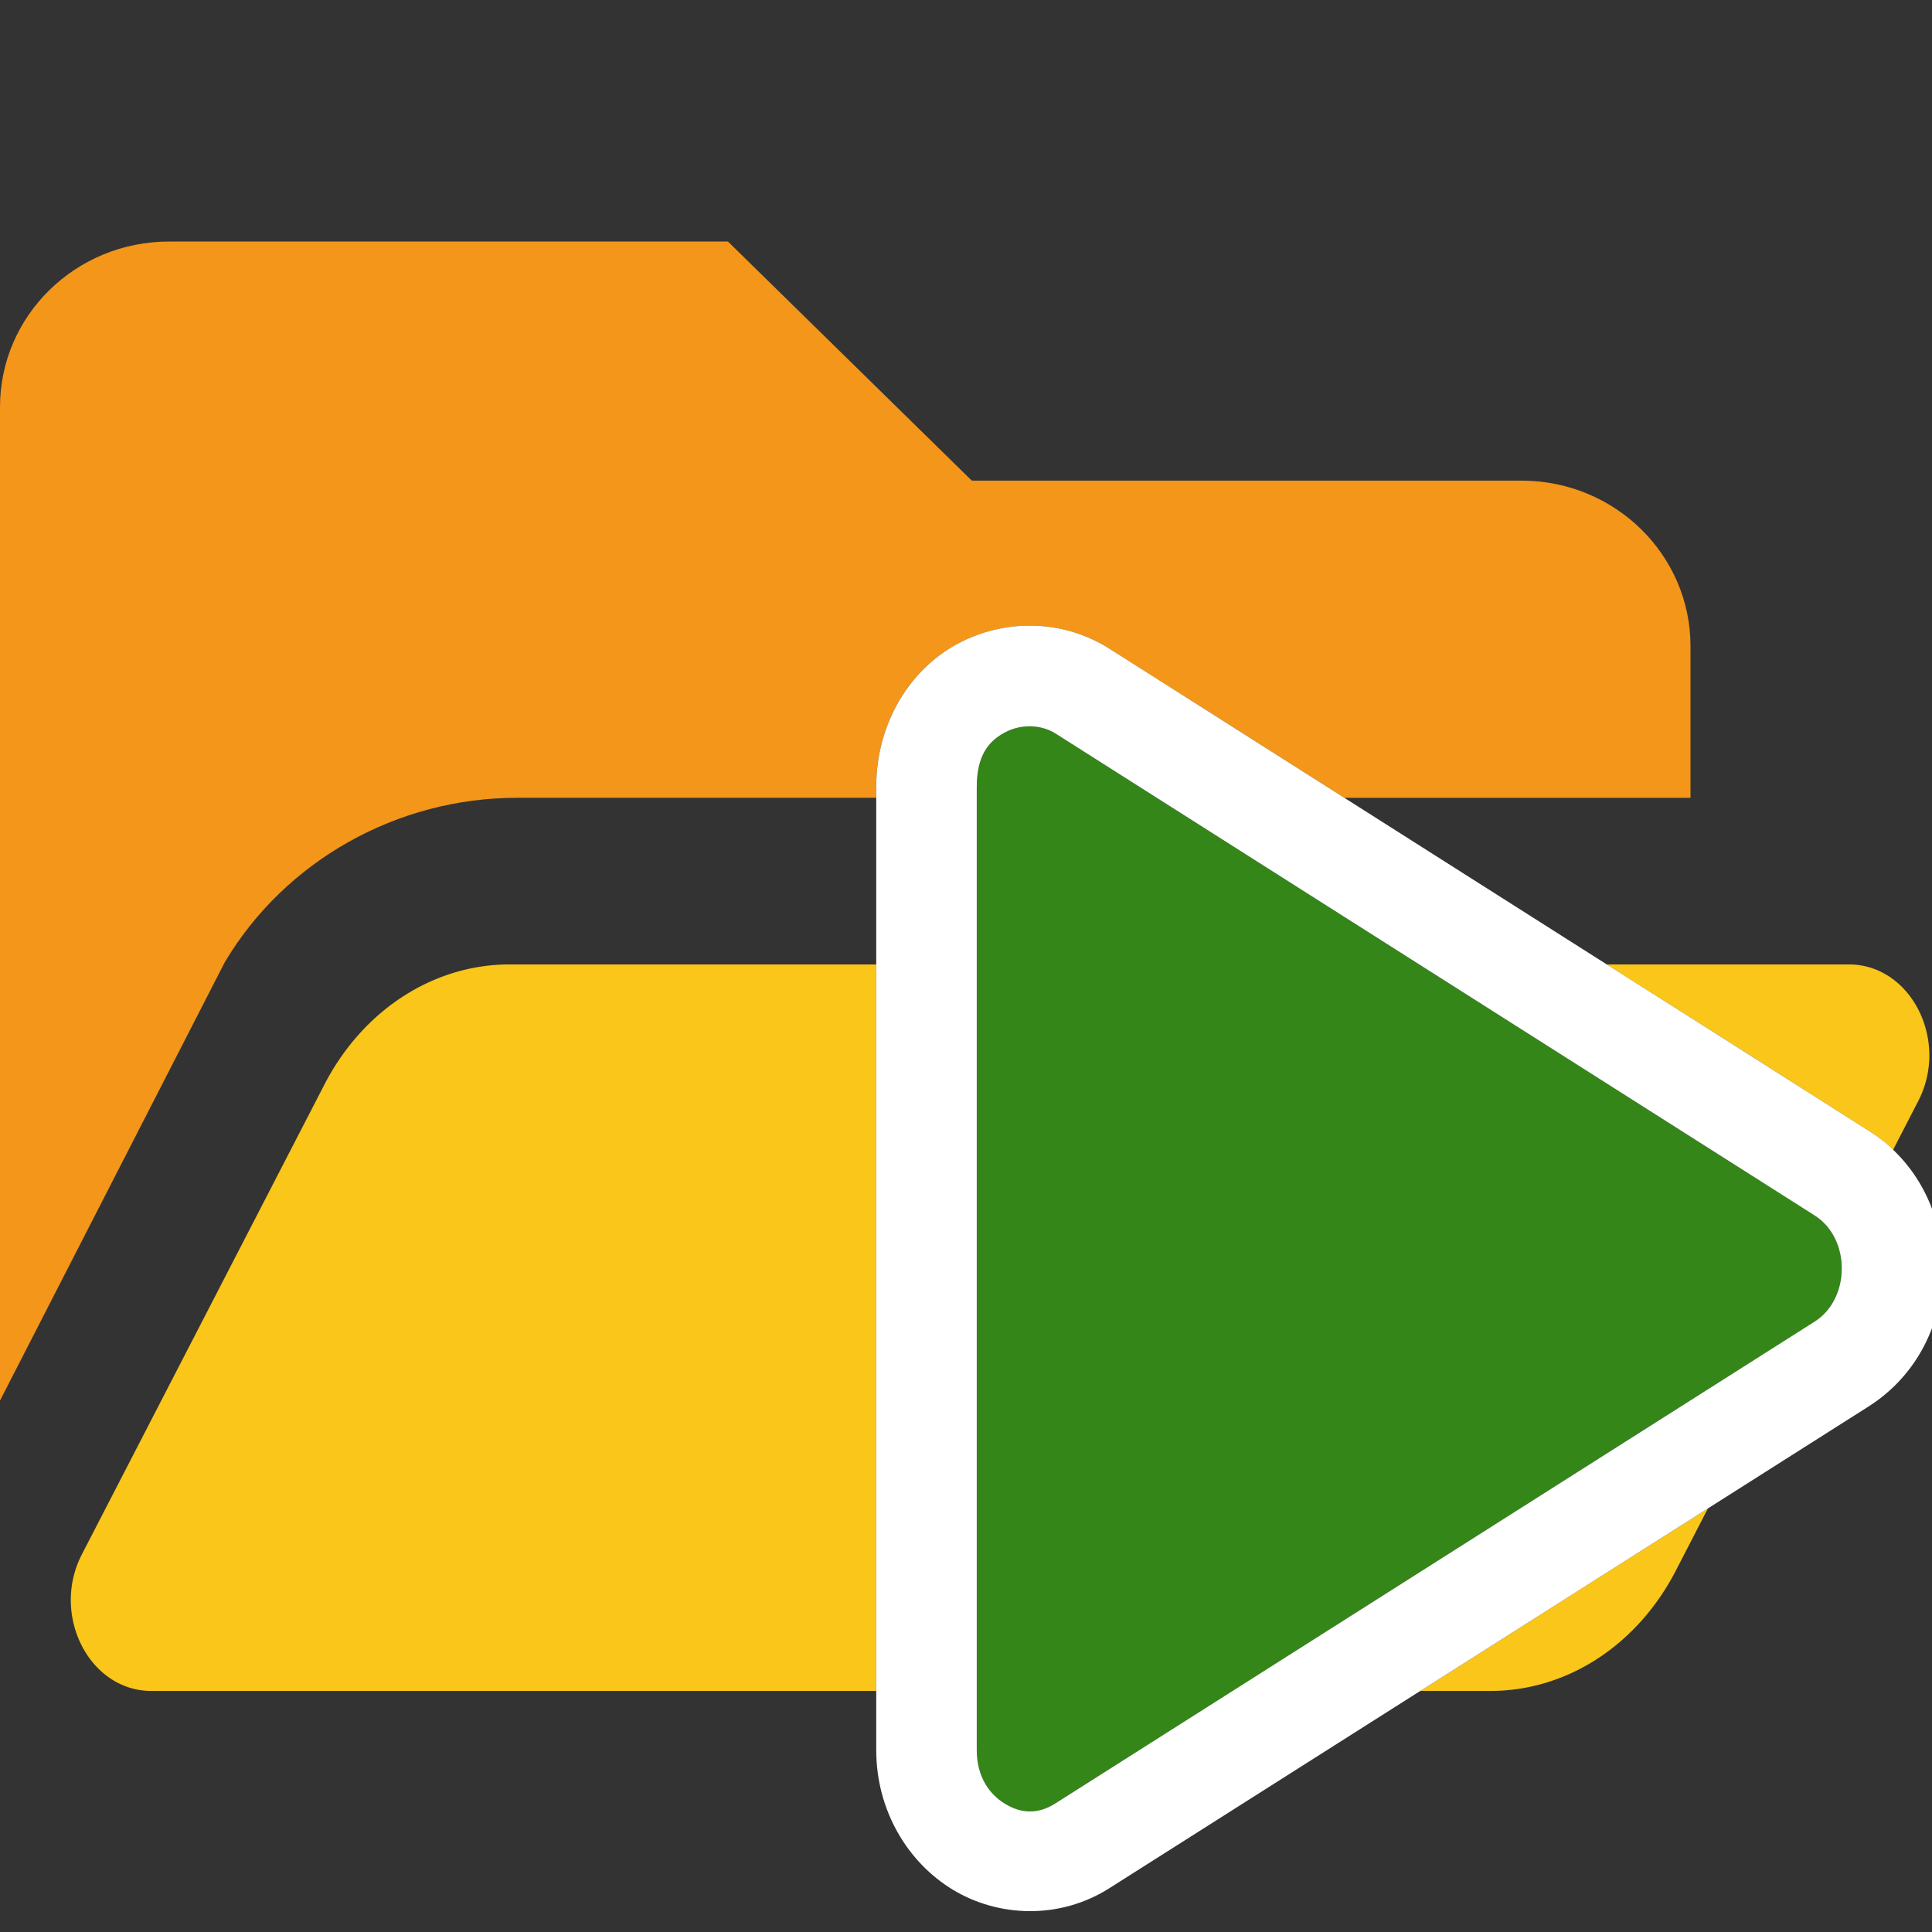 <svg width="128" height="128" version="1.1" viewBox="0 0 128 128" xmlns="http://www.w3.org/2000/svg">
 <rect x="0" y="0" width="128" height="128" fill="#333333" stroke="none"/>
 <style type="text/css">.st0{fill:#F39619;}.st1{fill:#F9C619;}.st2{fill:#348619;}.st3{fill:#FFF;}.st{fill-opacity:1.0;}</style><g class="st">
 <path class="st0" d="m11.199 16.002c-6.186 0-11.199 4.908-11.199 10.965v65.826l14.898-29.055c3.999-6.712 11.412-10.881 19.348-10.881h23.807v-0.73c0-4.289 2.3-7.828 5.402-9.482 1.551-0.827 3.288-1.236 5.025-1.191 1.738 0.045 3.476 0.543 5.027 1.527l15.557 9.877h22.936v-10.049c0-6.056-5.014-10.967-11.199-10.967h-36.418l-16.154-15.84h-37.029z" style="fill:#f39619"/>
 <path class="st1" d="m33.676 63.896a14.199 16.045 0 0 0-12.184 7.961l-16.068 31.125c-2.071 4.011 0.49 9.047 4.6 9.047h48.029v-48.133h-24.295a14.199 16.045 0 0 0-0.082 0zm72.777 0 17.111 10.863 0.213 0.133 0.008 0.006c0.604 0.382 1.134 0.826 1.627 1.297l1.678-3.25c2.071-4.011-0.488-9.049-4.598-9.049h-16.039zm6.703 36.039-19.061 12.094h4.662a14.198 16.044 0 0 0 12.264-7.959l2.135-4.135z"/>
 <path class="st2" d="m68.289 48.121c-0.584-0.013-1.178 0.121-1.701 0.4-1.047 0.558-1.875 1.483-1.875 3.606v63.82c0 1.754 0.827 2.925 1.869 3.557 1.042 0.632 2.144 0.739 3.353-0.031l0.002-0.002 50.279-31.906h0.002c2.397-1.516 2.411-5.514 0.008-7.035l-0.004-0.004-50.283-31.922c-0.491-0.311-1.066-0.47-1.65-0.482z"/>
 <path class="st3" d="m68.48 41.453c-1.738-0.045-3.474 0.364-5.025 1.191-3.102 1.654-5.402 5.194-5.402 9.482v63.82c0 3.998 2.077 7.434 5.074 9.252 2.995 1.817 7.063 2.004 10.381-0.105l0.006-4e-3 50.268-31.896 4e-3 -0.004c6.564-4.158 6.58-14.132 0-18.291l-8e-3 -0.006-0.213-0.133-50.057-31.779c-1.552-0.985-3.29-1.483-5.027-1.527zm-0.191 6.668c0.584 0.013 1.16 0.171 1.65 0.482l50.283 31.922 4e-3 0.004c2.403 1.521 2.389 5.519-8e-3 7.035h-2e-3l-50.279 31.906-2e-3 2e-3c-1.209 0.77-2.312 0.663-3.353 0.031-1.042-0.632-1.869-1.803-1.869-3.557v-63.82c0-2.122 0.828-3.047 1.875-3.606 0.524-0.279 1.117-0.413 1.701-0.4z"/></g>
</svg>
